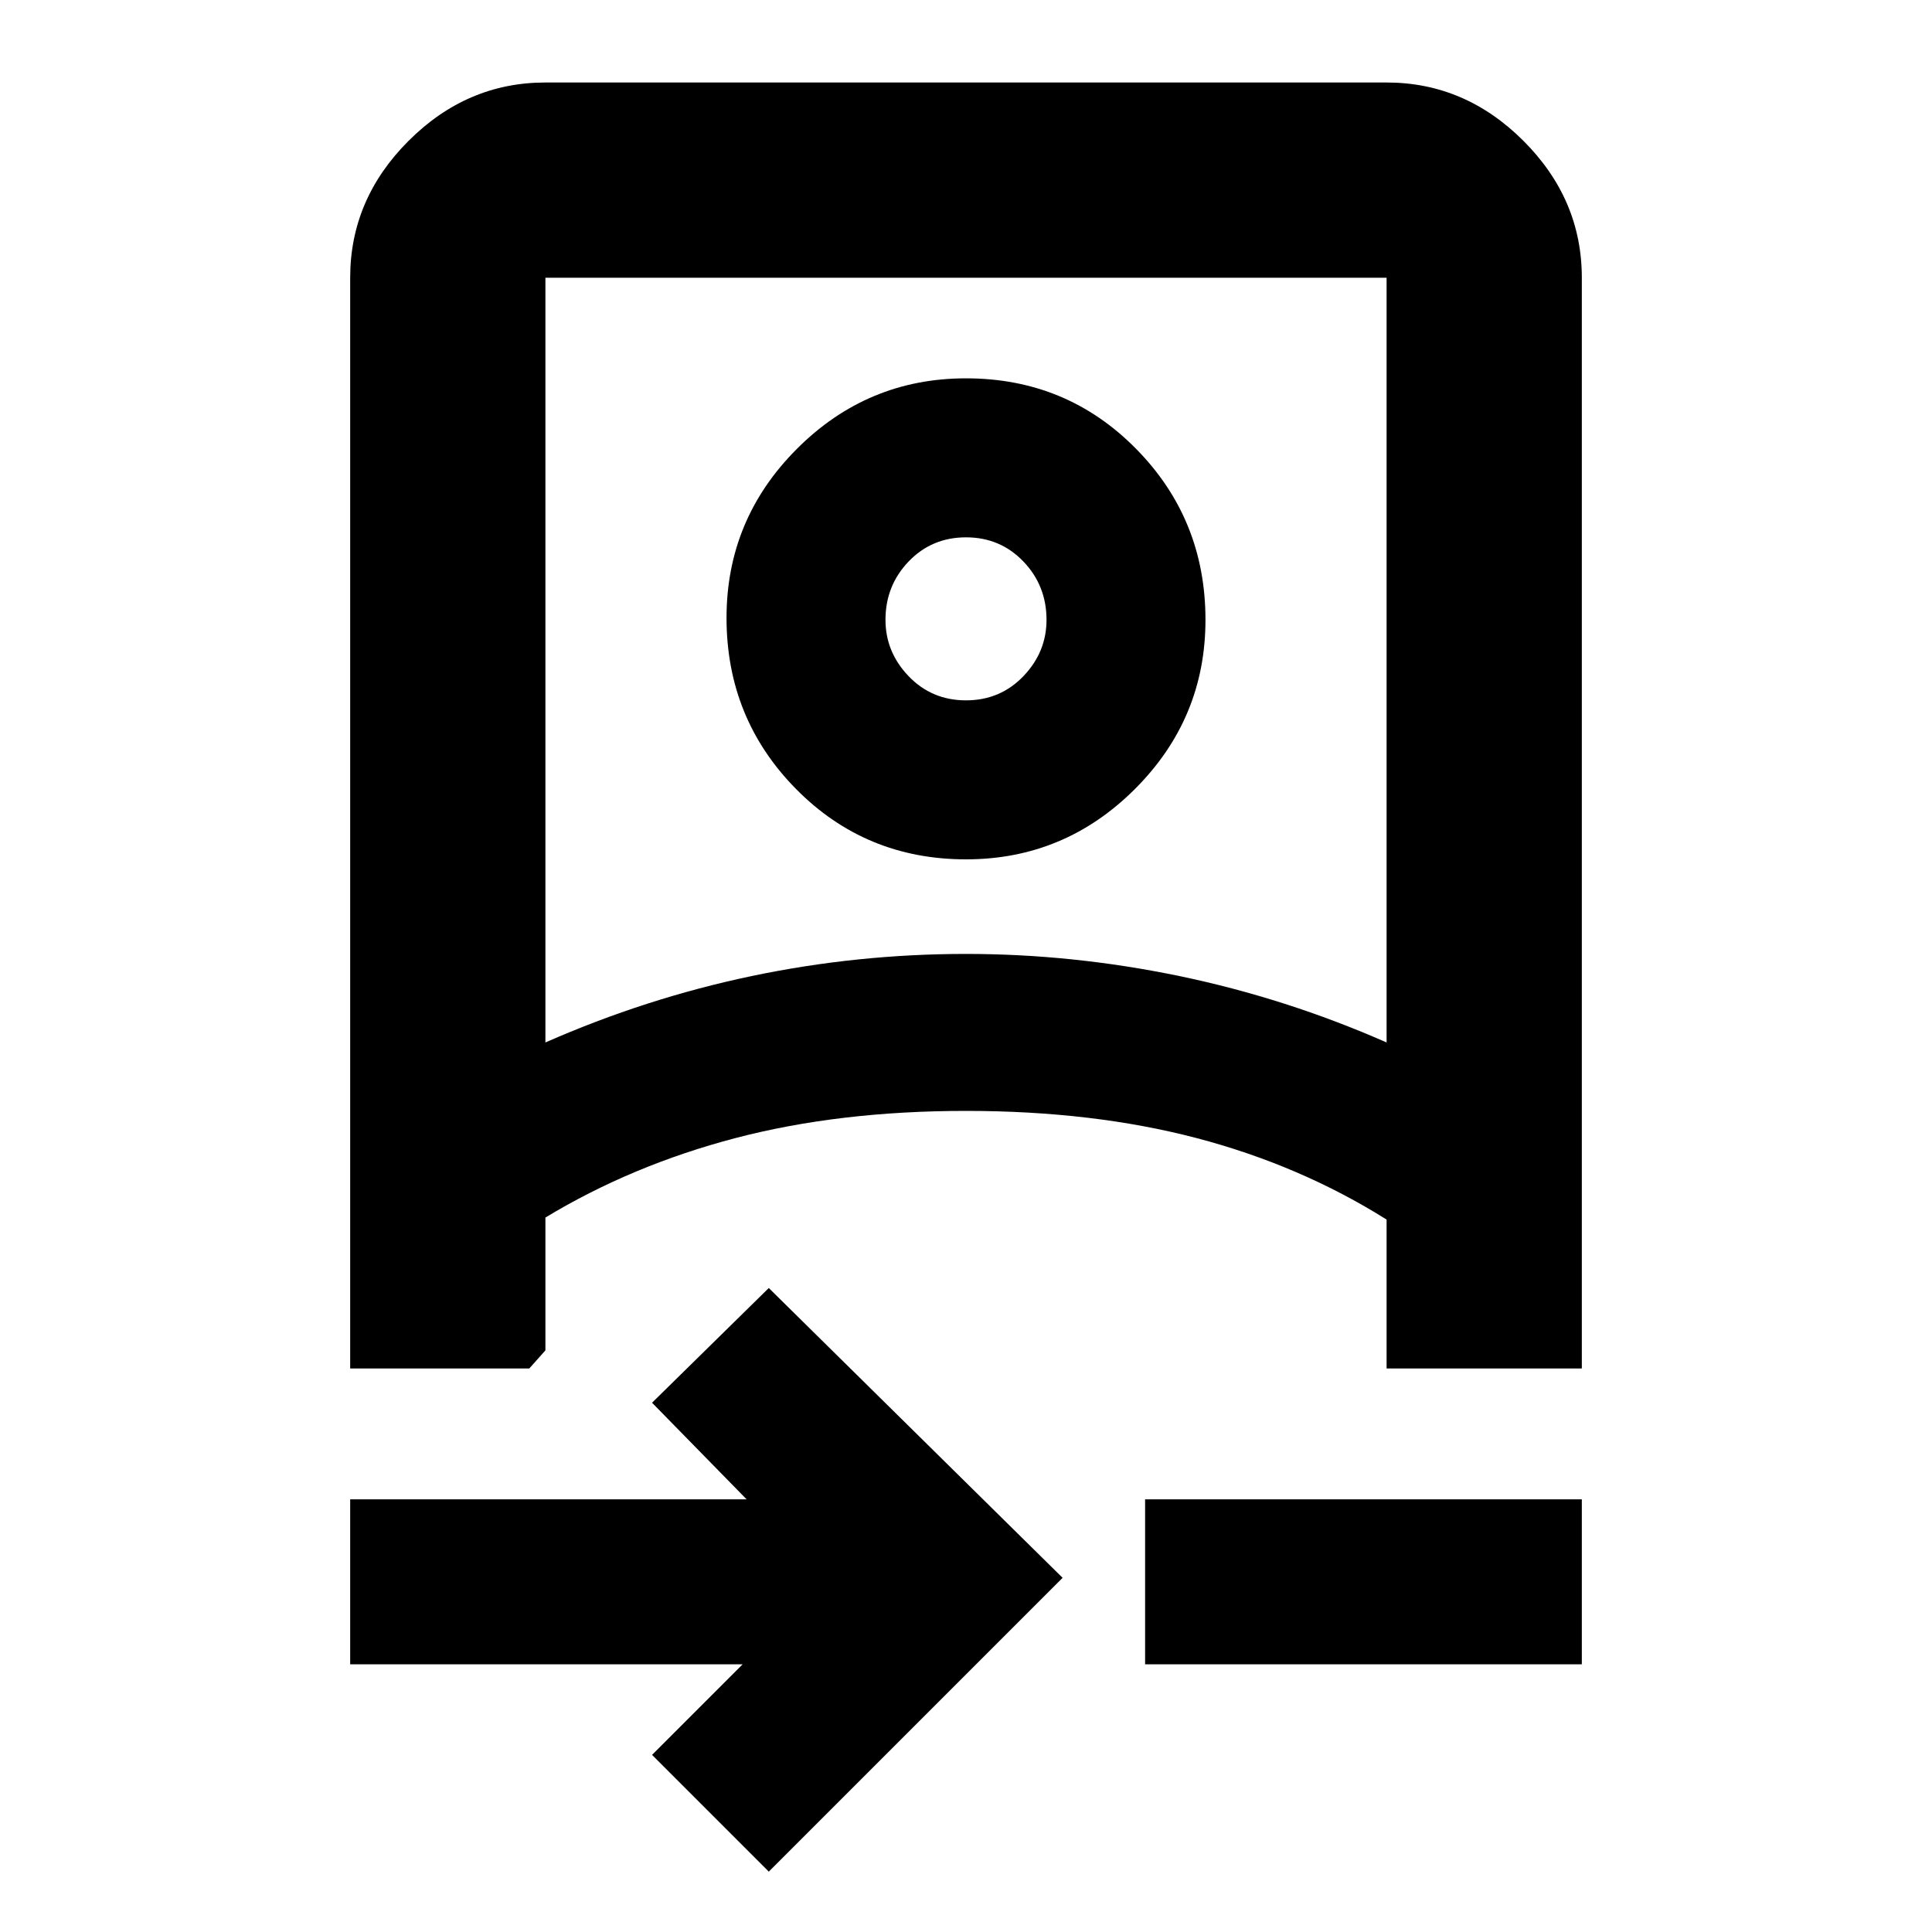 <svg xmlns="http://www.w3.org/2000/svg" height="40" width="40"><path d="M15.917 38.75 13.5 36.333 15.375 34.458H7.25V31.042H15.458L13.5 29.042L15.917 26.667L22 32.667ZM7.25 28.333V5.75Q7.25 4.125 8.458 2.917Q9.667 1.708 11.292 1.708H28.708Q30.333 1.708 31.542 2.917Q32.75 4.125 32.75 5.75V28.333H28.708V25.25Q26.917 24.125 24.771 23.562Q22.625 23 20 23Q17.375 23 15.229 23.562Q13.083 24.125 11.292 25.208V27.958L10.958 28.333ZM11.292 21.583Q13.375 20.667 15.562 20.208Q17.75 19.75 20 19.75Q22.208 19.75 24.417 20.208Q26.625 20.667 28.708 21.583V5.75Q28.708 5.75 28.708 5.75Q28.708 5.75 28.708 5.75H11.292Q11.292 5.75 11.292 5.75Q11.292 5.75 11.292 5.75ZM23.708 34.458V31.042H32.75V34.458ZM20 17.792Q17.917 17.792 16.479 16.333Q15.042 14.875 15.042 12.792Q15.042 10.75 16.5 9.292Q17.958 7.833 20 7.833Q22.083 7.833 23.521 9.292Q24.958 10.75 24.958 12.833Q24.958 14.875 23.5 16.333Q22.042 17.792 20 17.792ZM20 14.5Q20.708 14.5 21.188 14Q21.667 13.5 21.667 12.833Q21.667 12.125 21.188 11.625Q20.708 11.125 20 11.125Q19.292 11.125 18.812 11.625Q18.333 12.125 18.333 12.833Q18.333 13.5 18.812 14Q19.292 14.5 20 14.5ZM20 23Q20 23 20 23Q20 23 20 23Q20 23 20 23Q20 23 20 23ZM20 12.792Q20 12.792 20 12.792Q20 12.792 20 12.792Q20 12.792 20 12.792Q20 12.792 20 12.792Q20 12.792 20 12.792Q20 12.792 20 12.792Q20 12.792 20 12.792Q20 12.792 20 12.792Z"/></svg>